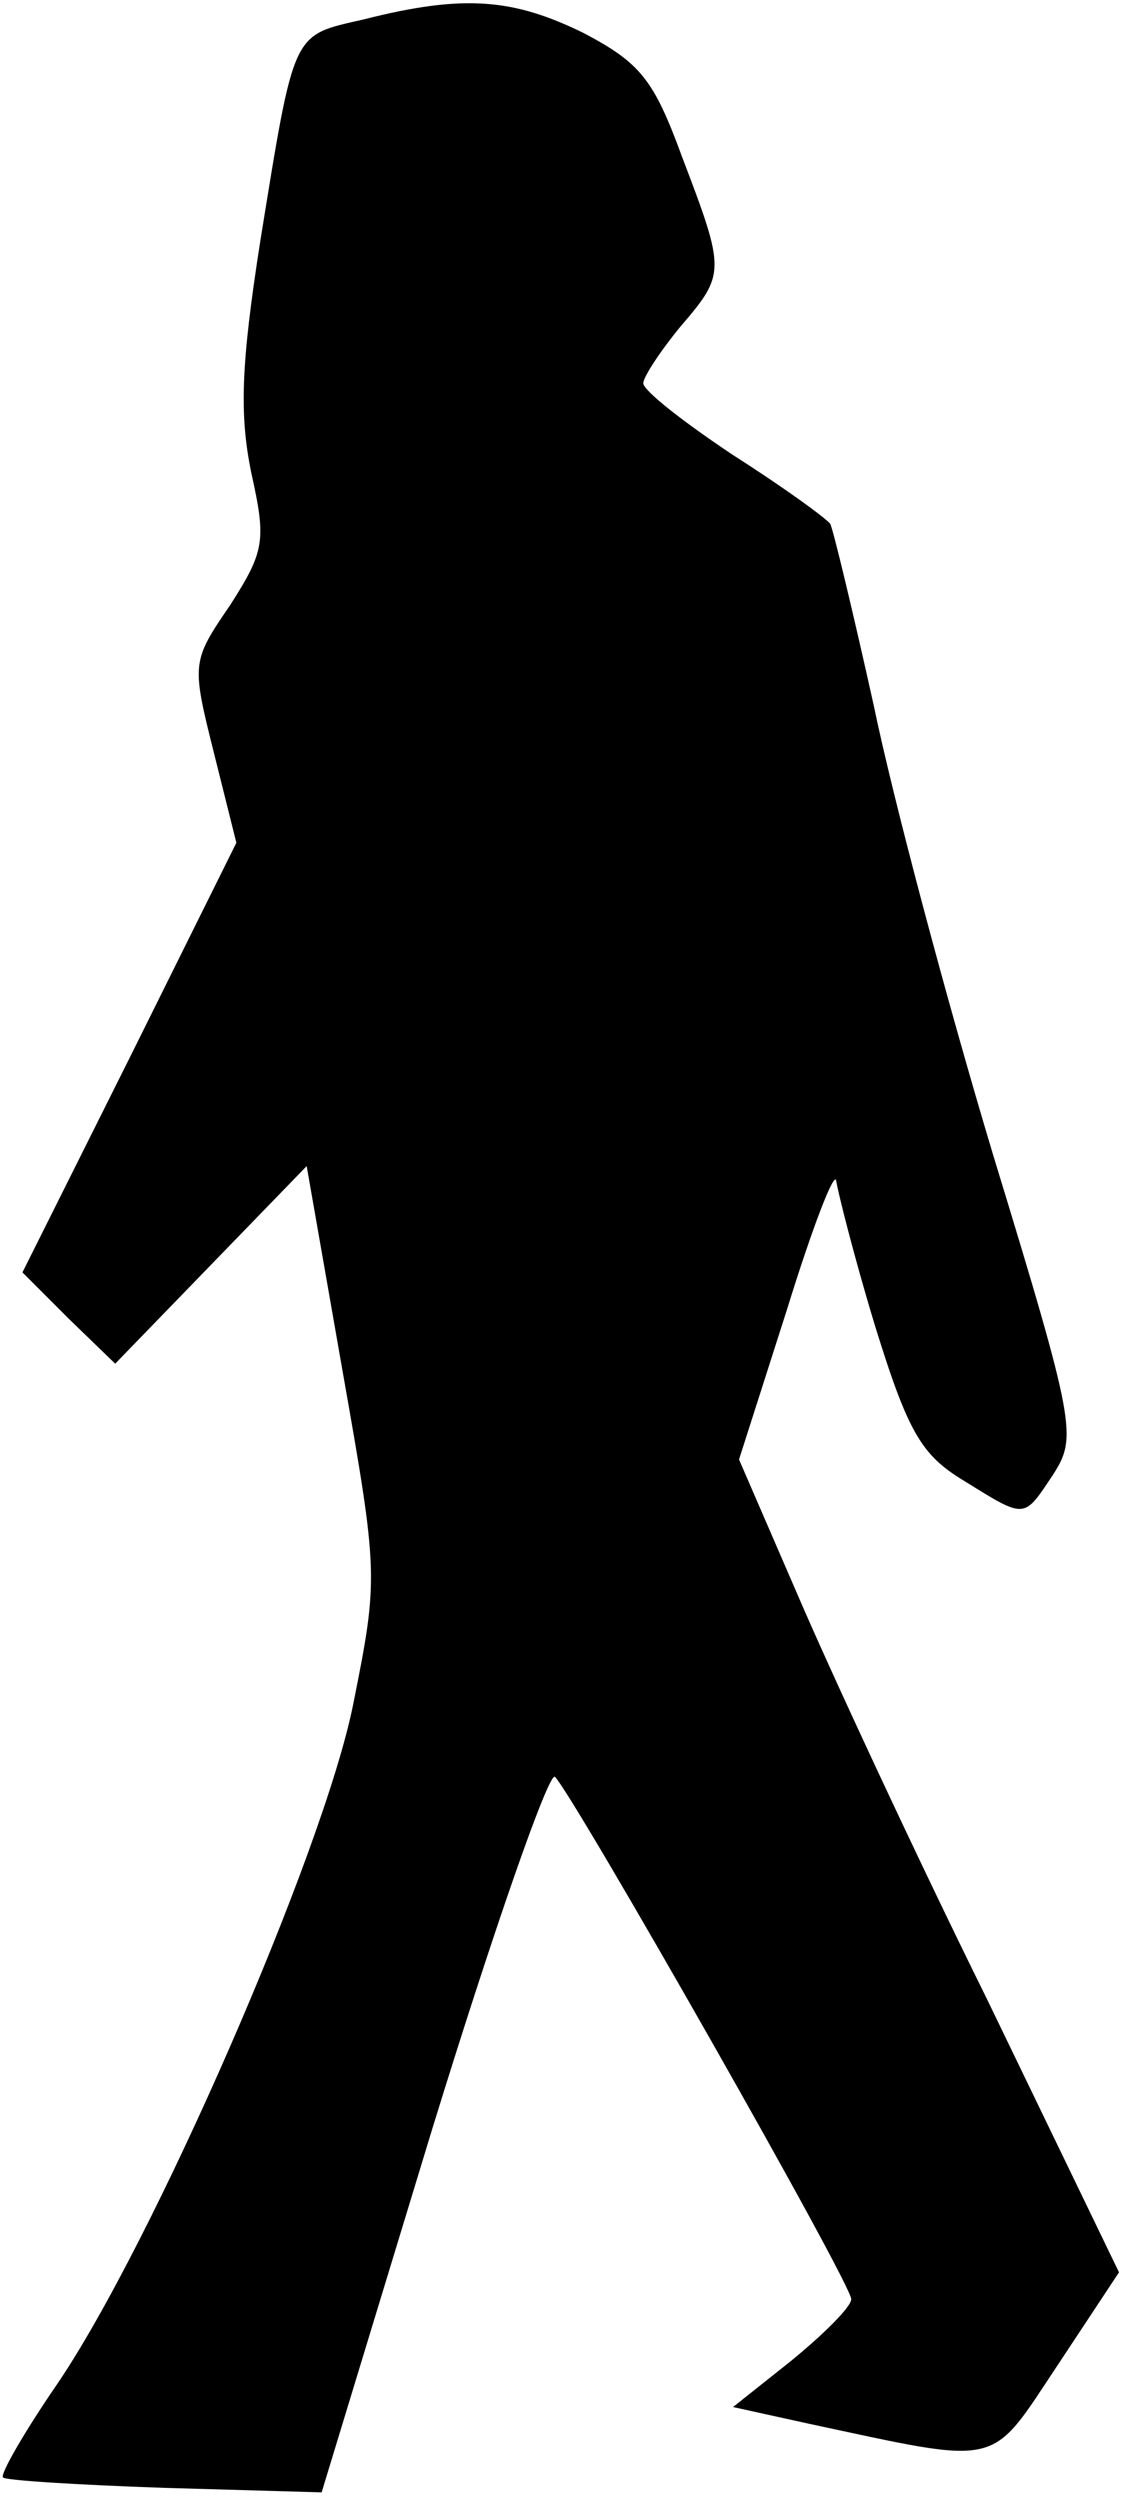 <?xml version="1.0" standalone="no"?>
<!DOCTYPE svg PUBLIC "-//W3C//DTD SVG 20010904//EN"
 "http://www.w3.org/TR/2001/REC-SVG-20010904/DTD/svg10.dtd">
<svg version="1.0" xmlns="http://www.w3.org/2000/svg"
 width="75pt" height="167pt" viewBox="0 0 75 167"
 preserveAspectRatio="xMidYMid meet">
<g transform="translate(0,167) scale(0.1,-0.1)"
fill="#000000" stroke="none">
<path fill="#000000" stroke="none" d="M243 1657 c-48 -11 -46 -6 -69 -148
-13 -83 -14 -116 -6 -155 10 -45 9 -52 -14 -88 -26 -38 -26 -39 -11 -99 l15
-60 -71 -143 -72 -144 31 -31 31 -30 64 66 64 66 24 -137 c24 -136 24 -138 7
-223 -20 -99 -134 -360 -198 -454 -22 -32 -38 -60 -36 -62 1 -2 50 -5 108 -7
l105 -3 74 243 c41 133 78 239 82 235 14 -15 199 -340 198 -349 0 -5 -18 -23
-40 -41 l-39 -31 50 -11 c131 -28 121 -30 167 39 l41 62 -88 182 c-49 99 -106
222 -127 271 l-39 90 32 100 c17 55 32 94 33 86 1 -7 12 -51 26 -97 22 -71 31
-86 59 -103 42 -26 40 -26 60 4 16 25 15 33 -40 213 -31 103 -67 238 -80 301
-14 63 -27 117 -29 121 -3 4 -32 25 -65 46 -33 22 -60 43 -60 48 0 4 11 21 25
38 30 35 30 37 1 113 -19 52 -28 63 -66 83 -47 23 -80 26 -147 9z"/>
</g>
</svg>
